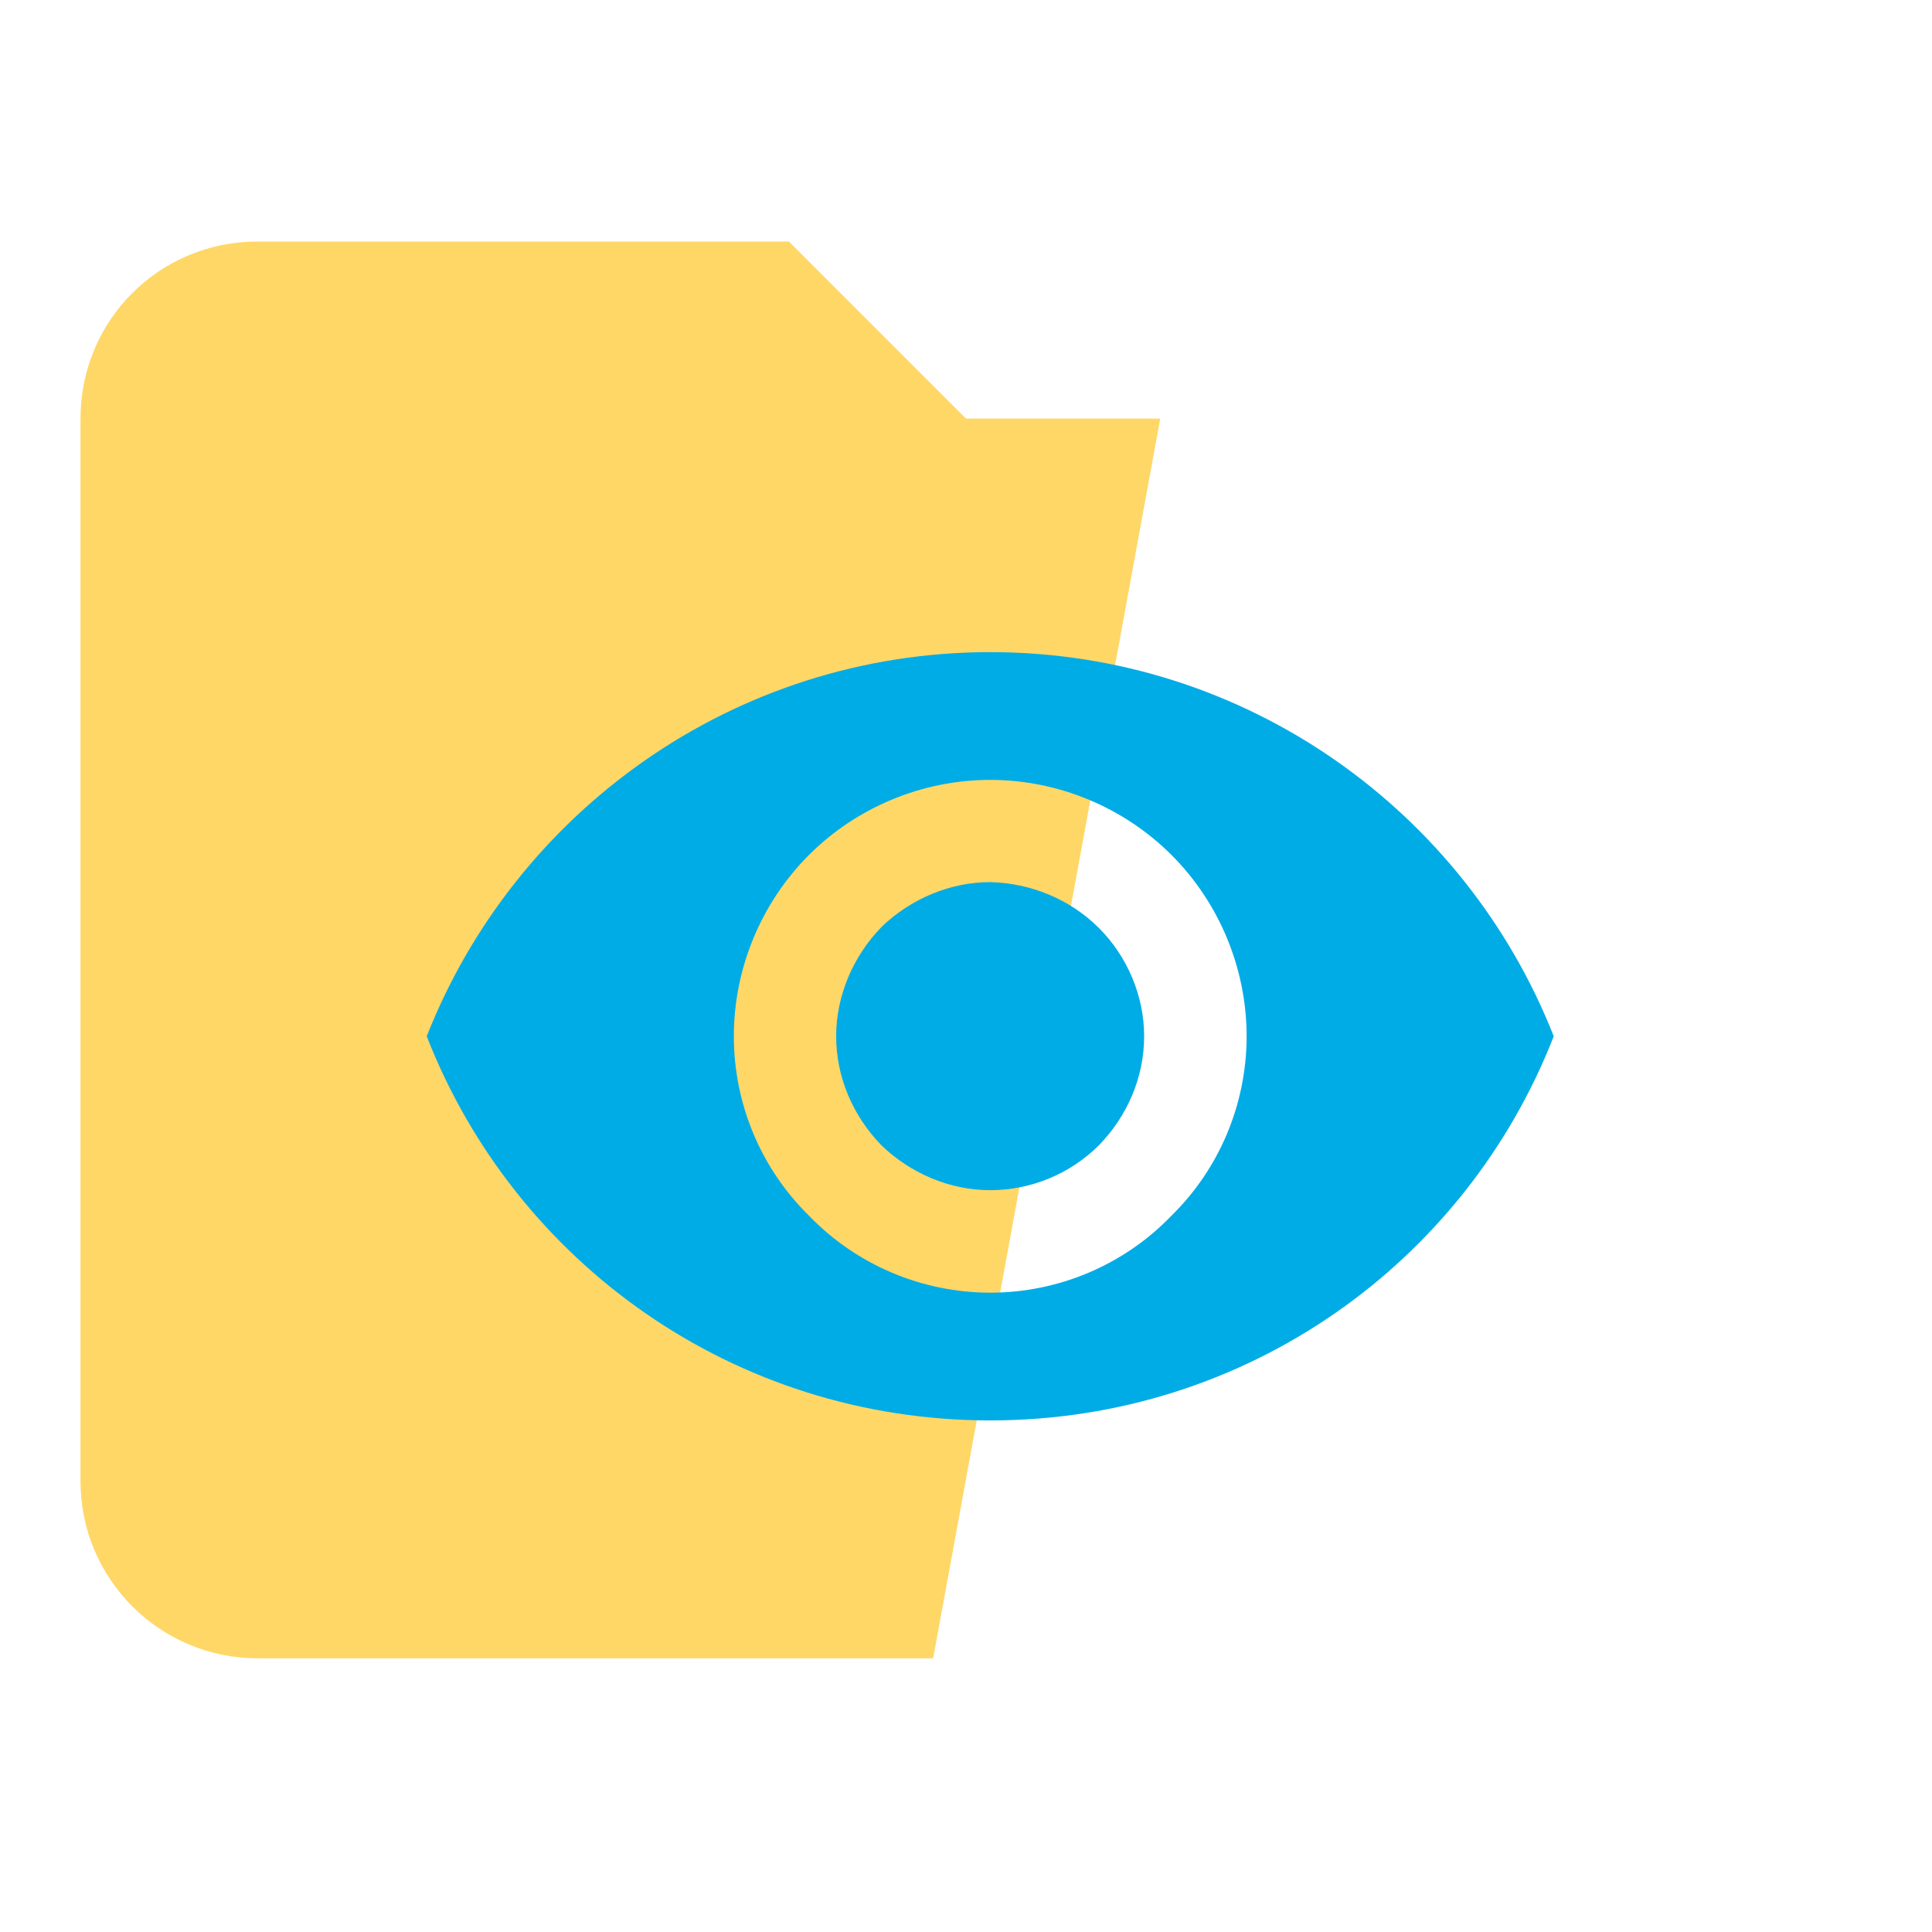 <svg height="24" viewBox="0 0 24 24" width="24" xmlns="http://www.w3.org/2000/svg"><path d="m3.2 3c-1.221 0-2.2.979-2.2 2.2v13.2c0 1.215.985 2.2 2.2 2.2h8.392l2.821-15.4h-2.413l-2.2-2.2z" fill="#ffd767" stroke-width="1.1"/><path d="m10.947 11.518c.362-.35.852-.56 1.353-.56.502.012.992.21 1.353.572.35.35.56.84.56 1.342 0 .513-.21.992-.56 1.353-.362.362-.852.56-1.353.56-.502 0-.992-.21-1.353-.56-.35-.362-.56-.84-.56-1.353 0-.502.21-.992.56-1.353m-.898 3.582c.595.618 1.412.957 2.252.957.84 0 1.657-.338 2.252-.957.595-.583.933-1.388.933-2.228s-.338-1.657-.933-2.252-1.412-.933-2.252-.933c-.84 0-1.657.338-2.252.933-.595.595-.933 1.412-.933 2.252s.338 1.645.933 2.228m-4.748-2.228c1.097-2.788 3.815-4.772 7-4.772 3.185 0 5.903 1.983 7 4.772-1.097 2.812-3.815 4.772-7 4.772-3.185 0-5.903-1.96-7-4.772z" fill="#00ace6" stroke-width="1.167"/></svg>